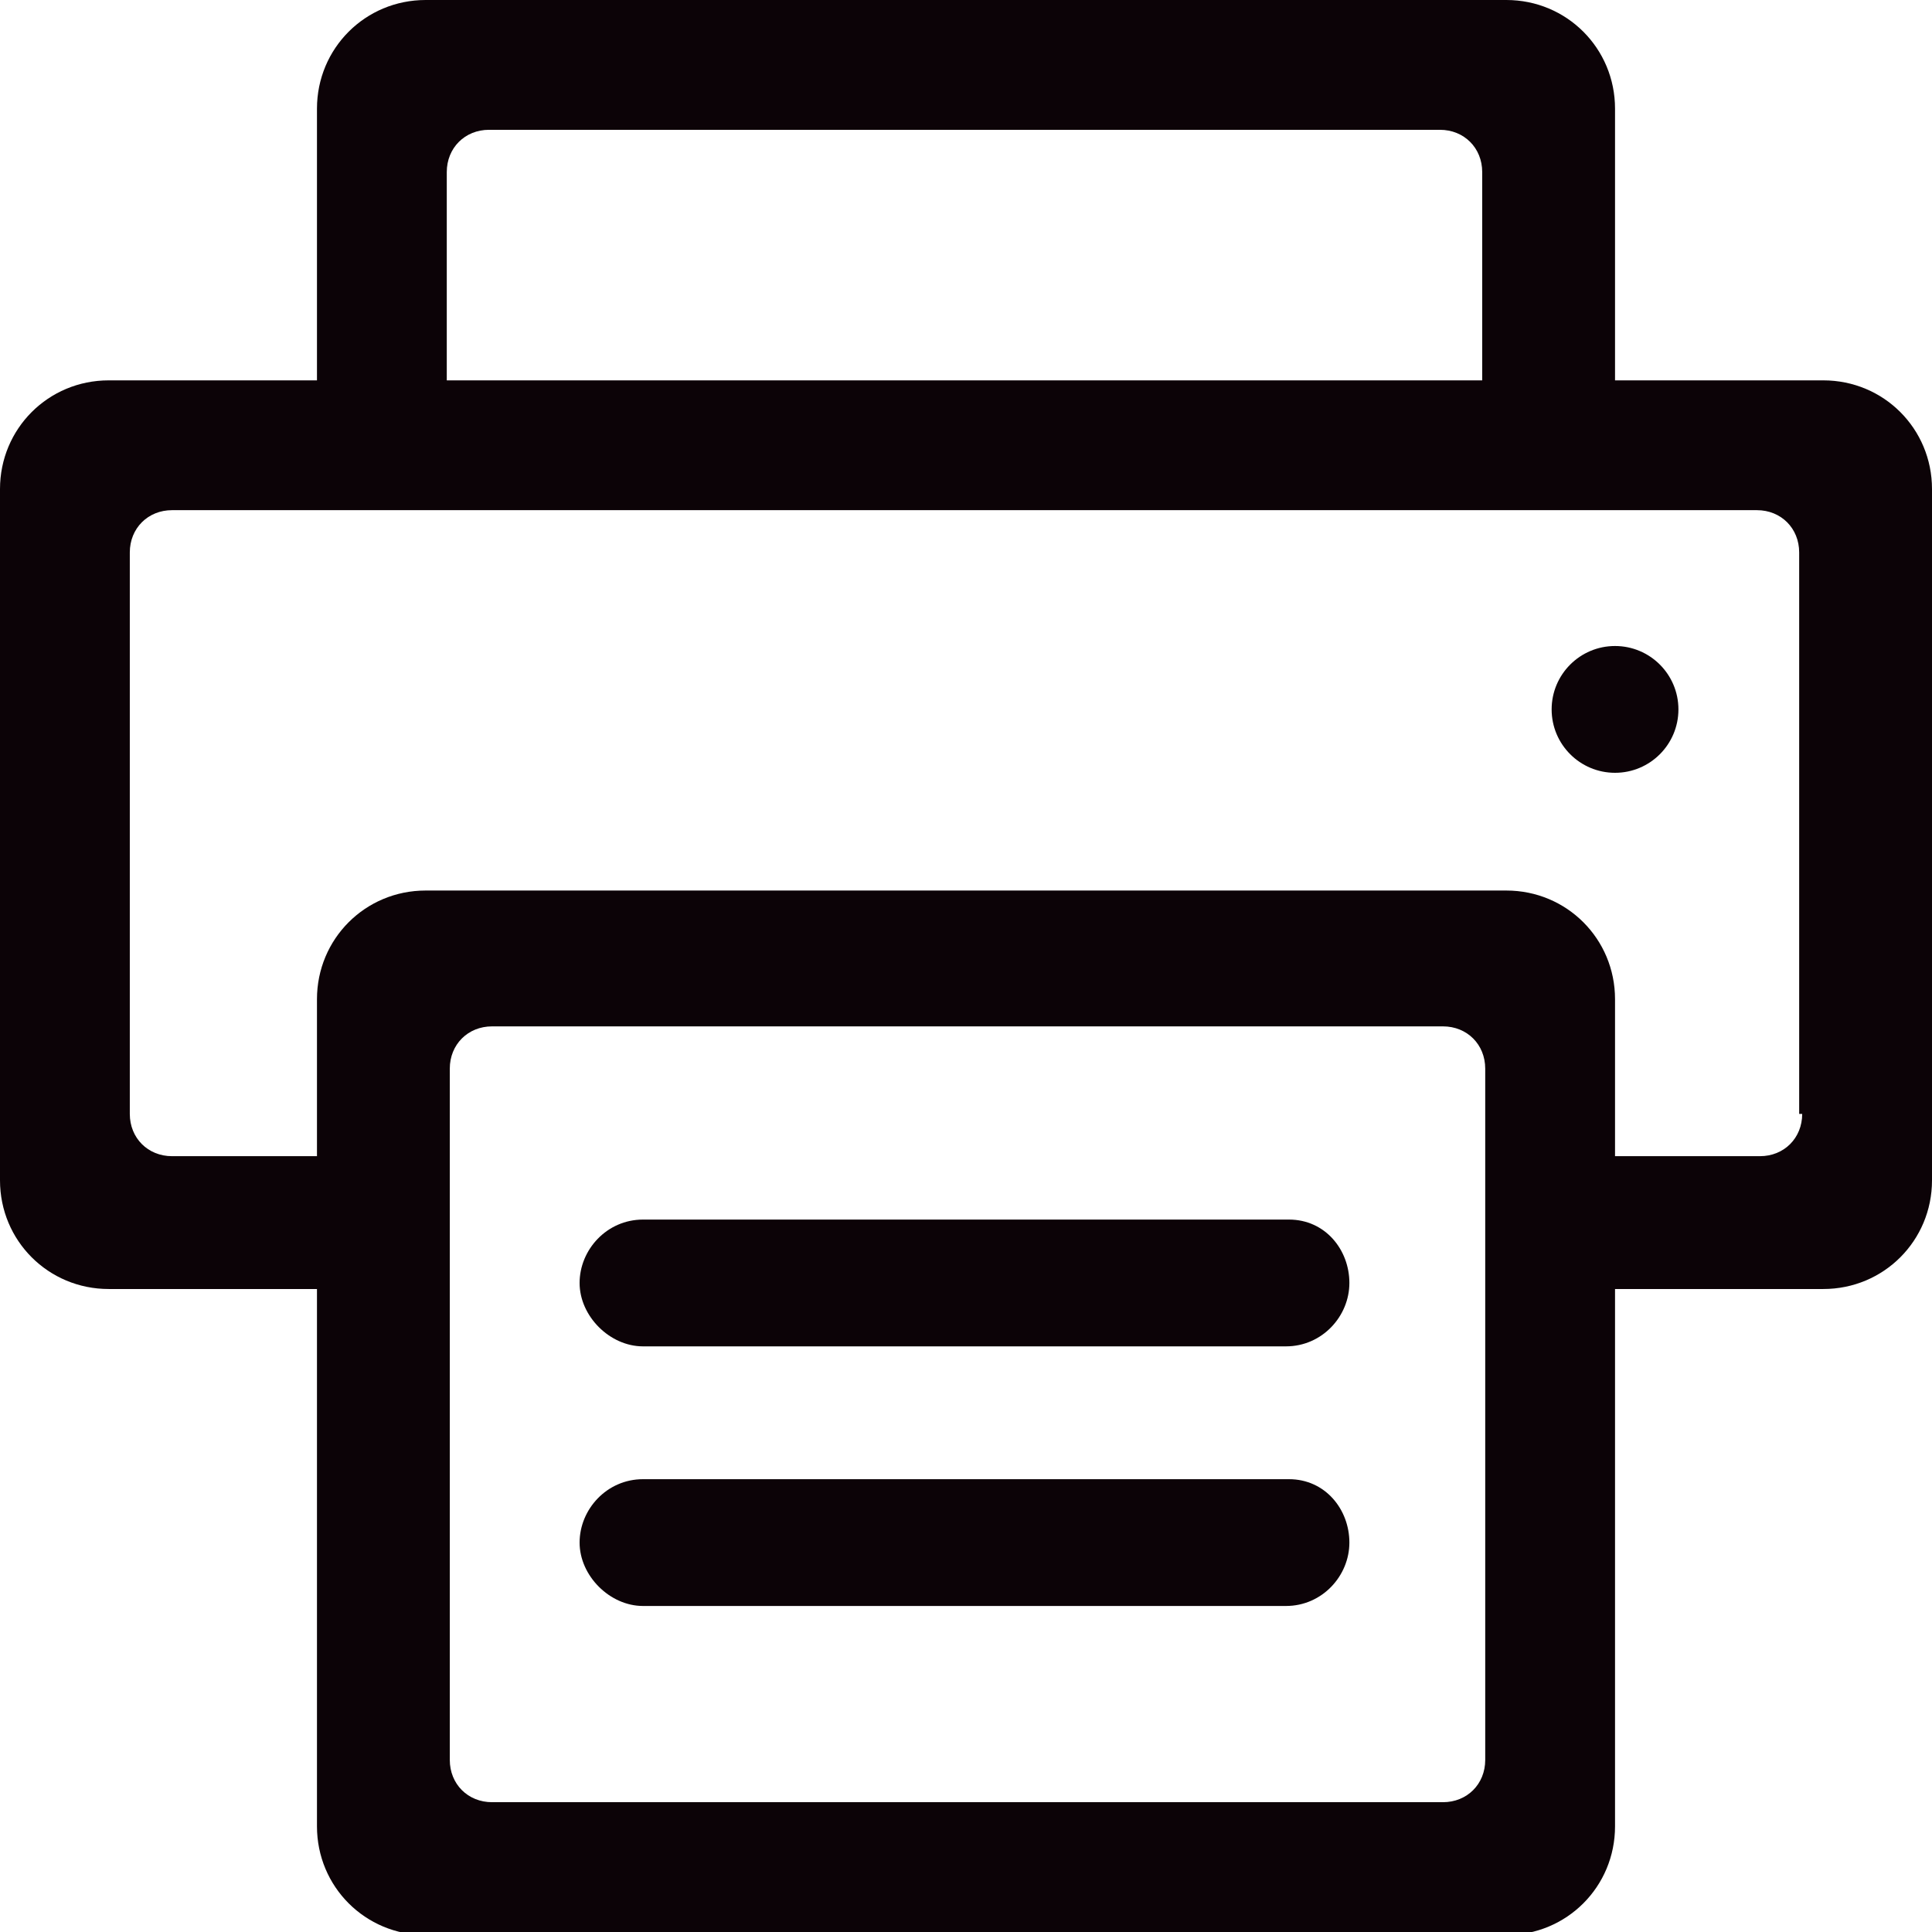 <?xml version="1.0" encoding="utf-8"?>
<!-- Generator: Adobe Illustrator 19.0.0, SVG Export Plug-In . SVG Version: 6.00 Build 0)  -->
<svg version="1.1" id="图层_1" xmlns="http://www.w3.org/2000/svg" xmlns:xlink="http://www.w3.org/1999/xlink" x="0px" y="0px"
	 viewBox="0 0 64 64" style="enable-background:new 0 0 64 64;" xml:space="preserve">
<style type="text/css">
	.st0{fill:#0C0307;}
</style>
<g id="XMLID_1276_">
	<path id="XMLID_1278_" class="st0" d="M42.7,40.4H21.3c-1.2,0-2.1,1-2.1,2.1s1,2.1,2.1,2.1h21.3c1.2,0,2.1-1,2.1-2.1
		S43.9,40.4,42.7,40.4z"/>
	<path id="XMLID_1279_" class="st0" d="M42.7,49H21.3c-1.2,0-2.1,1-2.1,2.1s1,2.1,2.1,2.1h21.3c1.2,0,2.1-1,2.1-2.1S43.9,49,42.7,49
		z"/>
	<path id="XMLID_2302_" class="st0" d="M60.4,12.6h-6.9v-9c0-2-1.6-3.6-3.6-3.6H14.1c-2,0-3.6,1.6-3.6,3.6v9H3.6
		c-2,0-3.6,1.6-3.6,3.6v22.9c0,2,1.6,3.6,3.6,3.6h6.9v17.8c0,2,1.6,3.6,3.6,3.6h35.8c2,0,3.6-1.6,3.6-3.6V42.7h6.9
		c2,0,3.6-1.6,3.6-3.6V16.2C64,14.2,62.4,12.6,60.4,12.6z M14.8,5.7c0-0.8,0.6-1.4,1.4-1.4h31.5c0.8,0,1.4,0.6,1.4,1.4v6.9H14.8V5.7
		z M49.2,58.3c0,0.8-0.6,1.4-1.4,1.4H16.3c-0.8,0-1.4-0.6-1.4-1.4V35.4c0-0.8,0.6-1.4,1.4-1.4h31.5c0.8,0,1.4,0.6,1.4,1.4V58.3z
		 M59.7,36.9c0,0.8-0.6,1.4-1.4,1.4h-4.8v-5.2c0-2-1.6-3.6-3.6-3.6H14.1c-2,0-3.6,1.6-3.6,3.6v5.2H5.7c-0.8,0-1.4-0.6-1.4-1.4V18.3
		c0-0.8,0.6-1.4,1.4-1.4h52.5c0.8,0,1.4,0.6,1.4,1.4V36.9z"/>
	<circle id="XMLID_2305_" class="st0" cx="53.5" cy="23.5" r="2.1"/>
</g>
</svg>
